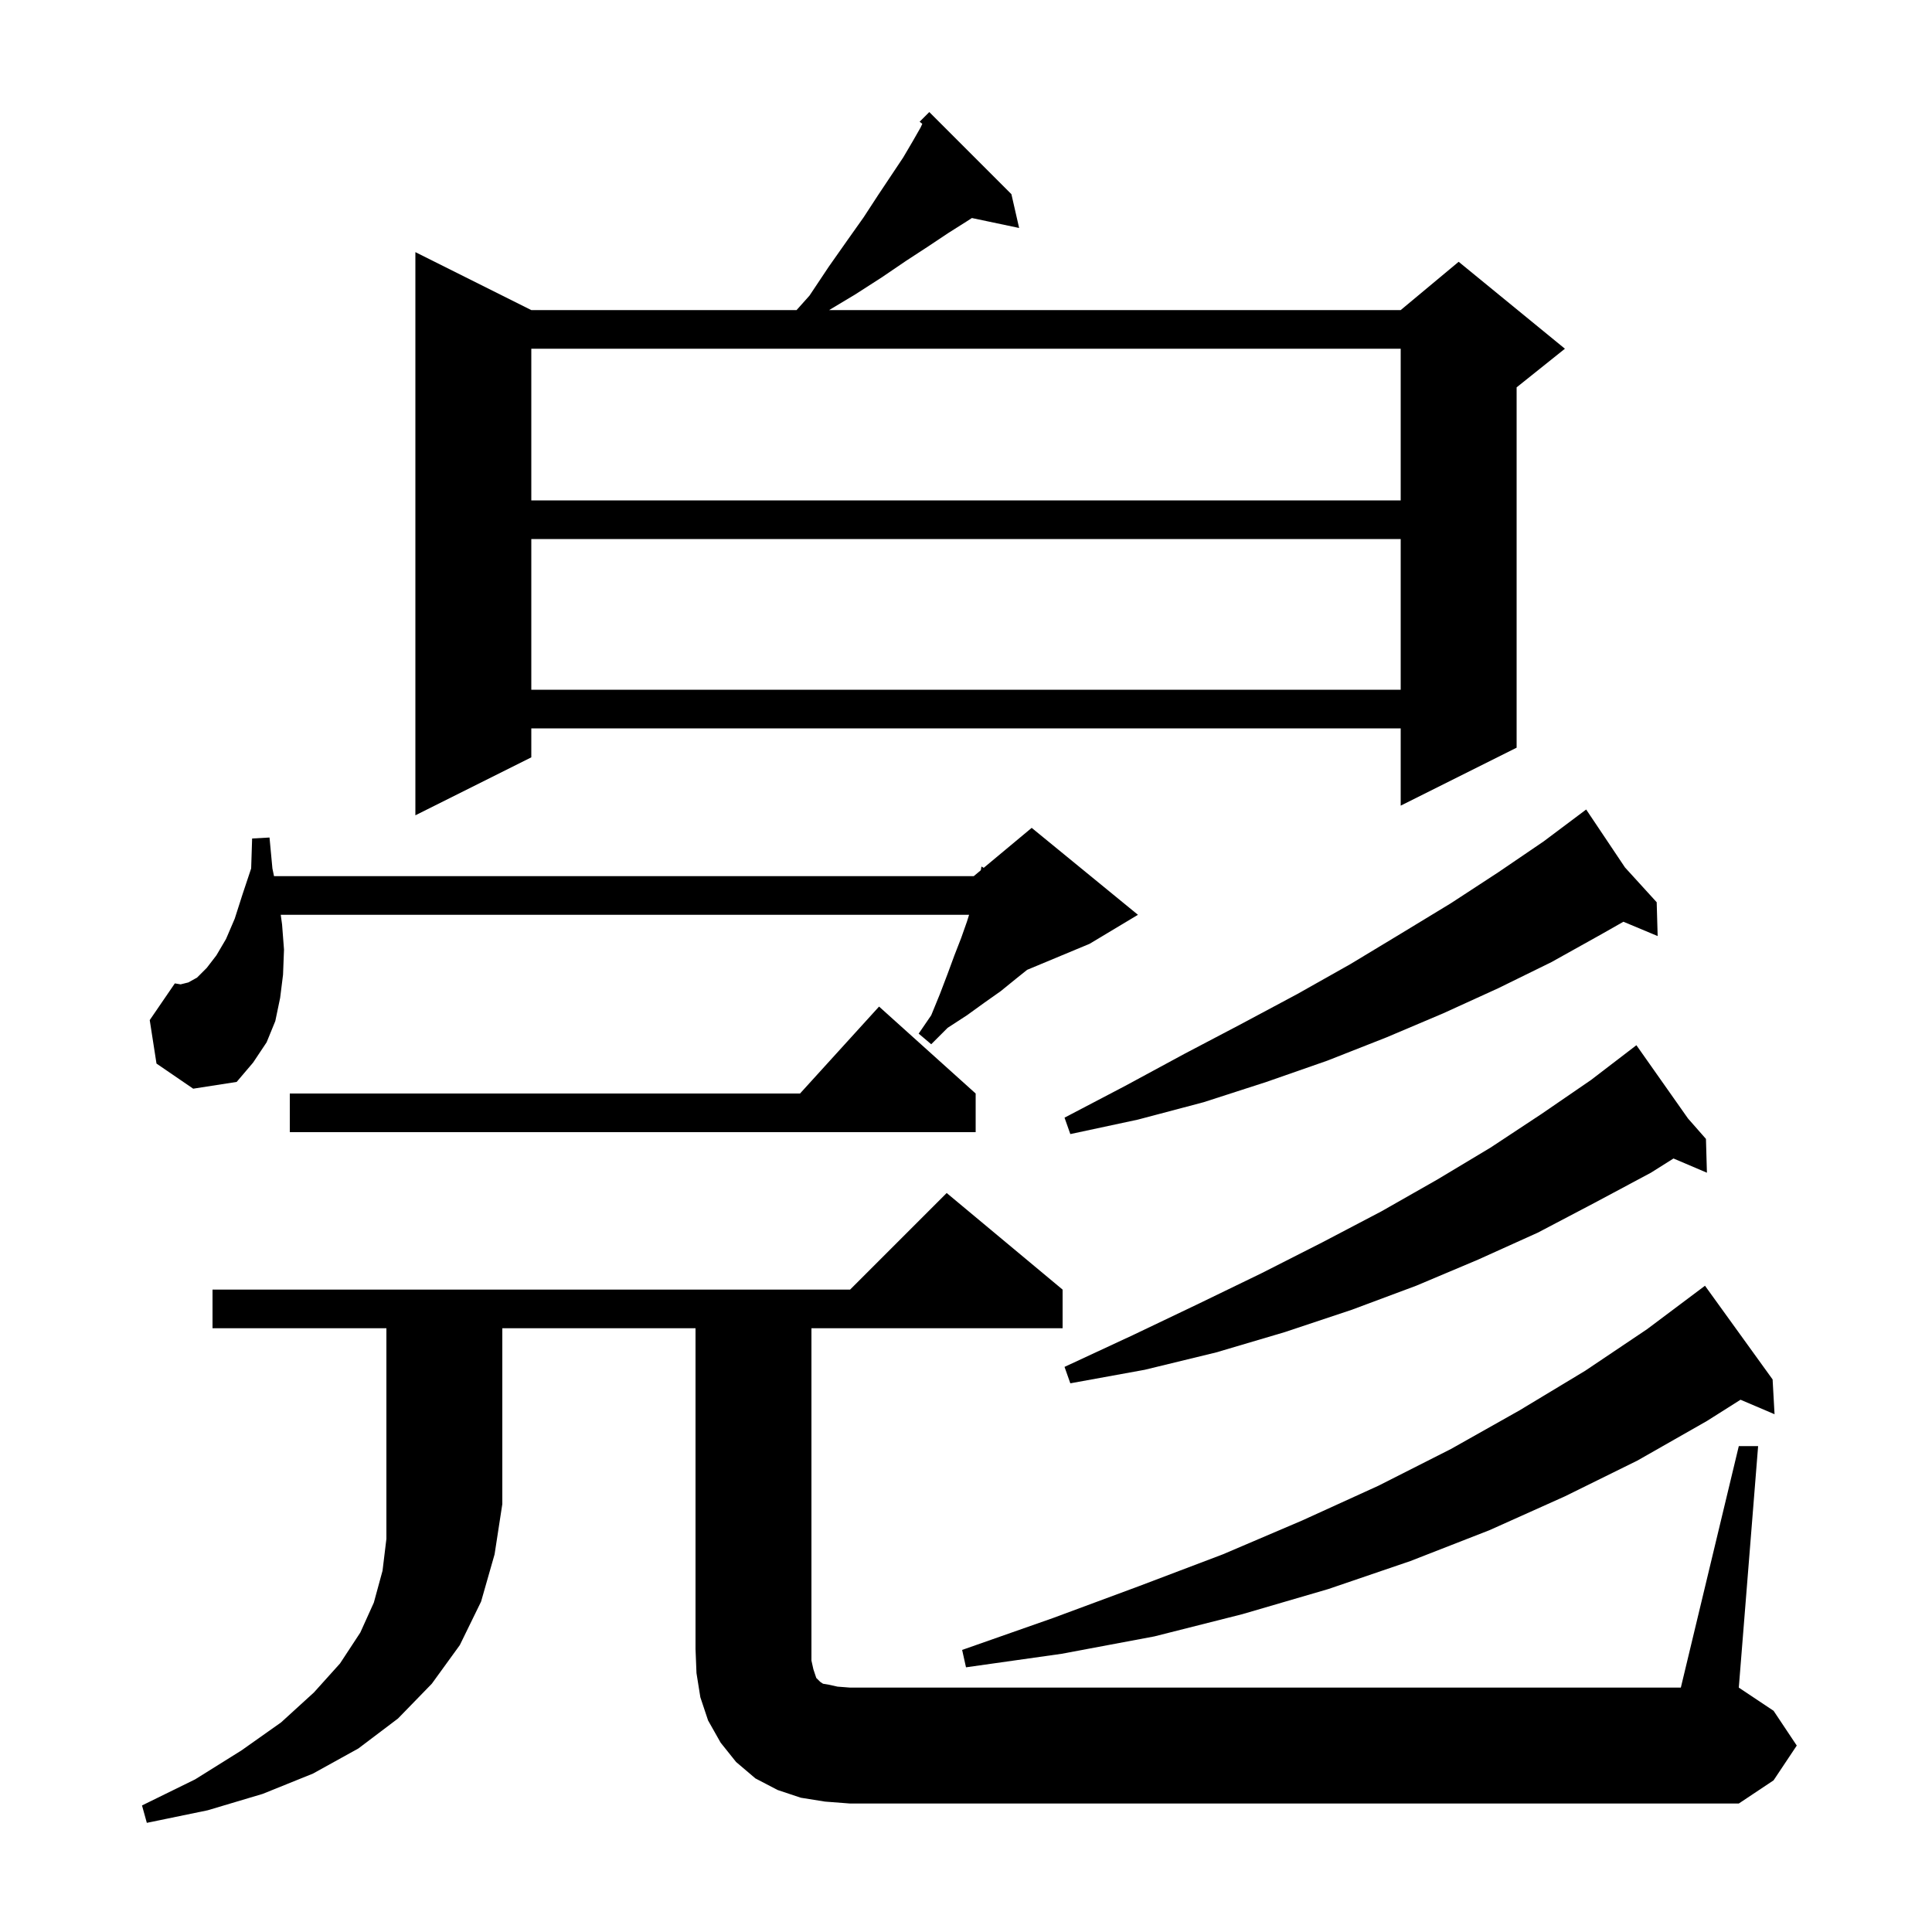 <svg xmlns="http://www.w3.org/2000/svg" xmlns:xlink="http://www.w3.org/1999/xlink" version="1.1" baseProfile="full" viewBox="0 0 200 200" width="200" height="200">
<g fill="black">
<path d="M 22.0 137.5 L 22.0 133.5 L 88.0 133.5 L 98.0 123.5 L 110.0 133.5 L 110.0 137.5 L 84.0 137.5 L 84.0 171.9 L 84.2 172.8 L 84.5 173.7 L 84.9 174.1 L 85.2 174.3 L 85.8 174.4 L 86.7 174.6 L 88.0 174.7 L 174.0 174.7 L 180.0 149.7 L 182.0 149.7 L 180.0 174.7 L 183.6 177.1 L 186.0 180.7 L 183.6 184.3 L 180.0 186.7 L 88.0 186.7 L 85.4 186.5 L 82.9 186.1 L 80.5 185.3 L 78.2 184.1 L 76.2 182.4 L 74.6 180.4 L 73.3 178.1 L 72.5 175.7 L 72.1 173.2 L 72.0 170.7 L 72.0 137.5 L 52.0 137.5 L 52.0 155.7 L 51.2 160.9 L 49.8 165.8 L 47.6 170.3 L 44.7 174.3 L 41.2 177.9 L 37.1 181.0 L 32.4 183.6 L 27.2 185.7 L 21.5 187.4 L 15.2 188.7 L 14.7 186.9 L 20.2 184.2 L 25.0 181.2 L 29.1 178.3 L 32.5 175.2 L 35.2 172.2 L 37.3 169.0 L 38.7 165.9 L 39.6 162.6 L 40.0 159.3 L 40.0 137.5 Z M 183.5 142.8 L 183.7 146.4 L 180.179 144.9 L 176.7 147.1 L 169.5 151.2 L 162.0 154.9 L 154.2 158.4 L 146.0 161.6 L 137.5 164.5 L 128.6 167.1 L 119.5 169.4 L 109.9 171.2 L 100.0 172.6 L 99.6 170.8 L 109.0 167.5 L 117.9 164.2 L 126.6 160.9 L 134.8 157.4 L 142.7 153.8 L 150.2 150.0 L 157.3 146.0 L 164.1 141.9 L 170.5 137.6 L 176.5 133.1 Z M 174.74 115.784 L 176.6 117.9 L 176.7 121.4 L 173.24 119.926 L 170.9 121.4 L 165.1 124.5 L 159.2 127.6 L 153.0 130.4 L 146.6 133.1 L 139.9 135.6 L 133.0 137.9 L 125.9 140.0 L 118.5 141.8 L 110.8 143.2 L 110.2 141.5 L 117.3 138.2 L 124.0 135.0 L 130.6 131.8 L 136.9 128.6 L 143.0 125.4 L 148.8 122.1 L 154.3 118.8 L 159.6 115.3 L 164.7 111.8 L 168.607 108.808 L 168.6 108.8 L 168.607 108.808 L 169.4 108.2 Z M 168.22 89.8 L 171.5 93.4 L 171.6 96.9 L 168.055 95.418 L 165.8 96.7 L 160.6 99.6 L 155.1 102.3 L 149.4 104.9 L 143.5 107.4 L 137.4 109.8 L 131.1 112.0 L 124.6 114.1 L 117.8 115.9 L 110.8 117.4 L 110.2 115.7 L 116.5 112.4 L 122.6 109.1 L 128.5 106.0 L 134.3 102.9 L 139.8 99.8 L 145.1 96.6 L 150.2 93.5 L 155.1 90.3 L 159.8 87.1 L 163.338 84.447 L 163.3 84.4 L 163.341 84.445 L 164.2 83.8 Z M 101.0 113.2 L 101.0 117.2 L 30.0 117.2 L 30.0 113.2 L 82.818 113.2 L 91.0 104.2 Z M 16.2 110.1 L 15.5 105.6 L 18.1 101.8 L 18.7 101.9 L 19.5 101.7 L 20.4 101.2 L 21.4 100.2 L 22.4 98.9 L 23.4 97.2 L 24.3 95.1 L 25.1 92.6 L 26.0 89.9 L 26.1 86.8 L 27.9 86.7 L 28.2 89.9 L 28.366 90.7 L 100.8 90.7 L 101.535 90.087 L 101.6 89.7 L 101.834 89.838 L 106.8 85.7 L 117.8 94.7 L 112.8 97.7 L 106.33 100.396 L 105.2 101.3 L 103.6 102.6 L 101.9 103.8 L 100.1 105.1 L 98.1 106.4 L 96.4 108.1 L 95.1 107.0 L 96.4 105.1 L 97.3 102.9 L 98.1 100.8 L 98.8 98.9 L 99.5 97.1 L 100.1 95.4 L 100.319 94.7 L 29.062 94.7 L 29.2 95.7 L 29.4 98.3 L 29.3 100.9 L 29.0 103.3 L 28.5 105.7 L 27.6 107.9 L 26.2 110.0 L 24.5 112.0 L 20.0 112.7 Z M 104.7 20.1 L 105.5 23.6 L 100.609 22.57 L 100.1 22.9 L 98.2 24.1 L 96.1 25.5 L 93.8 27.0 L 91.3 28.7 L 88.5 30.5 L 85.833 32.1 L 145.0 32.1 L 151.0 27.1 L 162.0 36.1 L 157.0 40.1 L 157.0 77.4 L 145.0 83.4 L 145.0 75.4 L 55.0 75.4 L 55.0 78.4 L 43.0 84.4 L 43.0 26.1 L 55.0 32.1 L 82.461 32.1 L 83.8 30.6 L 85.8 27.6 L 87.7 24.9 L 89.4 22.5 L 90.9 20.2 L 93.5 16.3 L 94.5 14.6 L 95.3 13.2 L 95.476 12.818 L 95.2 12.6 L 96.2 11.6 Z M 55.0 55.8 L 55.0 71.4 L 145.0 71.4 L 145.0 55.8 Z M 55.0 36.1 L 55.0 51.8 L 145.0 51.8 L 145.0 36.1 Z " />
</g>
</svg>
